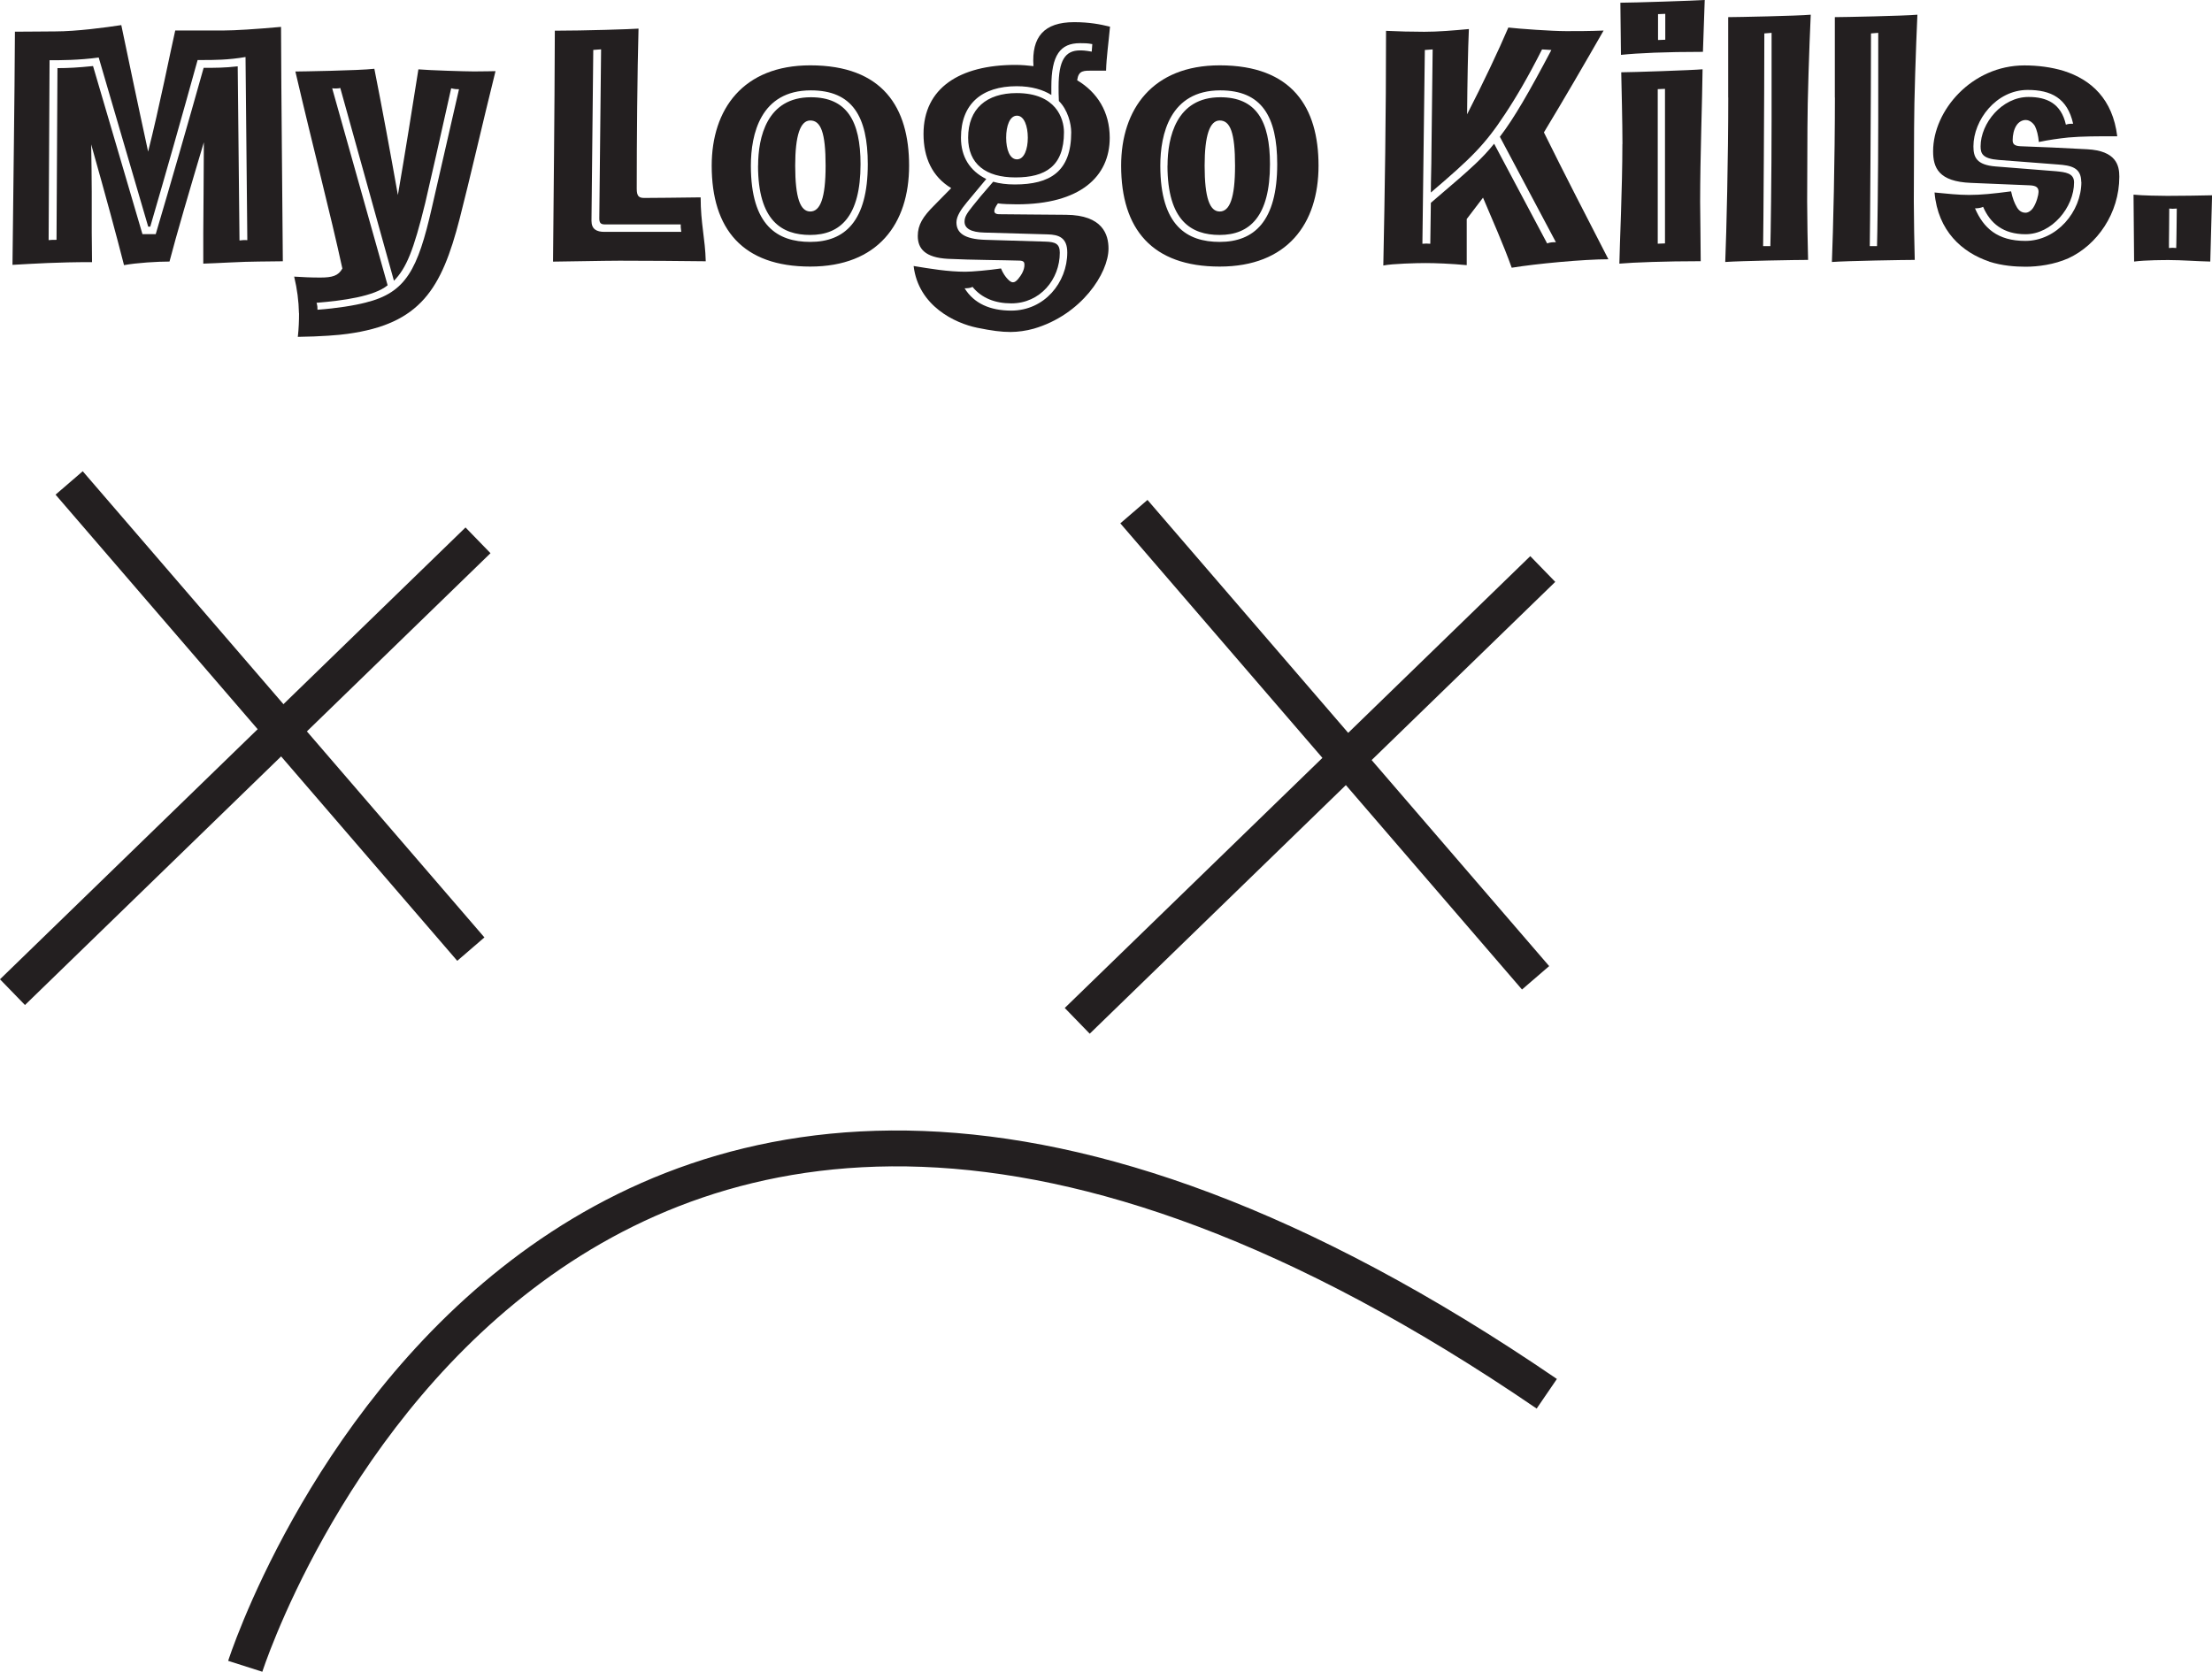 <?xml version="1.0" encoding="UTF-8"?><svg id="Layer_1" xmlns="http://www.w3.org/2000/svg" viewBox="0 0 308.38 233.1"><defs><style>.cls-1{fill:#231f20;}.cls-2{fill:none;stroke:#231f20;stroke-miterlimit:10;stroke-width:5px;}</style></defs><g><path class="cls-1" d="M12.71,20.12c.04,2.35,.08,4.92,.08,6.6v5.71c0,1.13,.04,2.56,.04,4.12-4.92,0-7.94,.21-11.09,.38,.13-12.73,.29-22.26,.34-32.51,2.1,0,4.33-.04,5.63-.04,2.94,0,7.06-.55,9.2-.88,.8,3.82,2.23,10.71,3.74,17.64,1.55-6.09,3.15-14.16,3.78-16.89h6.81c1.43,0,4.28-.17,7.94-.5,.04,10.96,.17,21.47,.25,32.68-1.05,0-2.14,.04-3.36,.04-2.18,0-6.05,.25-7.73,.29v-4.28c0-1.68,.04-3.65,.04-5.5s.04-4.7,.04-7.14c-1.93,6.47-3.82,12.9-4.79,16.63-1.68,0-4.54,.17-6.34,.5-1.05-4.12-2.48-9.41-4.58-16.84Zm-5.92,13.36c.29-.04,.67-.04,1.09-.04l.13-23.94c1.51,0,2.9-.08,4.96-.29l6.89,23.44h1.85c2.1-7.1,4.41-15.12,6.68-23.19,1.55,0,2.94,0,4.75-.21l.25,24.28c.38-.04,.67-.08,1.09-.04l-.25-25.54c-2.44,.42-4.41,.42-6.13,.42h-.55c-2.27,8.19-4.33,15.46-6.6,23.23h-.29L13.76,8.02c-2.77,.38-5.38,.38-6.85,.38l-.13,25.08Z"/><path class="cls-1" d="M41.68,43.69c-.04-1.76-.25-3.36-.67-5.12,1.3,.08,2.31,.13,3.65,.13,1.68,0,2.52-.25,3.07-1.26-1.72-7.9-3.99-16.47-6.55-27.47,.46,0,8.91-.13,11.01-.38,1.09,5.5,2.23,11.68,3.28,17.6,1.01-5.84,2.02-12.22,2.86-17.52,1.47,.13,6.51,.29,7.77,.29,1.76,0,2.31-.04,2.98-.04-1.85,7.44-3.53,14.87-5,20.58-2.52,9.79-5.46,14.66-15.63,16.05-1.13,.17-3.74,.38-6.93,.42,.13-1.13,.17-2.31,.17-3.28Zm9.33-1.51c5.59-1.39,7.23-4.58,9.2-13.23l3.78-16.51c-.34,0-.55,0-1.09-.13-1.39,6.22-2.98,13.32-3.61,15.96-1.64,6.72-2.65,9.12-4.37,10.88l-7.48-26.88c-.29,.08-.76,.08-1.13,.04l7.73,27.47c-1.89,1.55-6.22,2.14-9.91,2.44,.13,.42,.13,.63,.13,.97,2.77-.21,5.12-.59,6.76-1.01Z"/><path class="cls-1" d="M77.34,4.28c4.12,0,10.67-.21,11.68-.29-.17,5.84-.25,16.09-.25,22.31,0,1.05,.29,1.3,1.05,1.3,.5,0,5.71-.04,7.86-.08,0,3.65,.63,5.71,.71,8.91-2.27-.04-9.12-.08-12.01-.08-2.06,0-8.19,.13-9.28,.13,.08-9.96,.21-19.62,.25-32.18Zm17.64,28.06l-.04-.34c-.04-.21-.04-.42-.04-.71h-10.59c-.59,0-.76-.25-.76-.84l.25-23.57-1.09,.08-.25,23.82c0,1.18,.71,1.55,1.81,1.55h10.71Z"/><path class="cls-1" d="M99.22,23.1c0-7.86,4.37-13.99,13.74-13.99,10.12,0,13.78,5.88,13.78,13.99s-4.37,14.07-13.78,14.07-13.74-5.21-13.74-14.07Zm21.76-.21c0-6.68-2.18-10.29-7.94-10.29-7.02,0-8.36,6.13-8.36,10.5,0,8.4,3.74,10.63,8.28,10.63,4.79,0,8.02-2.86,8.02-10.84Zm-15.29,.21c0-3.95,1.22-9.54,7.35-9.54,5,0,6.93,3.28,6.93,9.33,0,7.27-2.81,9.87-7.02,9.87-3.95,0-7.27-1.97-7.27-9.66Zm9.41,0c0-4.62-.67-6.3-2.14-6.3-1.39,0-2.1,2.1-2.1,6.3,0,4.5,.71,6.39,2.1,6.39s2.14-1.85,2.14-6.39Z"/><path class="cls-1" d="M134.59,37.89c.88,0,3.32-.21,4.96-.46,.25,.63,.63,1.18,.92,1.47,.25,.25,.46,.46,.76,.46,.25,0,.46-.17,.71-.46,.42-.5,.88-1.22,.88-1.97,0-.34-.08-.55-.63-.59-2.44-.08-6.51-.08-10.04-.25-3.19-.17-4.2-1.43-4.2-3.19,0-1.55,.71-2.69,2.31-4.28l2.35-2.39c-2.65-1.6-3.86-4.24-3.86-7.56,0-6.39,5.04-9.62,12.81-9.62,.88,0,1.76,.08,2.52,.17-.29-4.07,1.47-6.13,5.67-6.13,2.1,0,3.61,.29,5,.63-.21,2.31-.5,4.28-.55,6.13h-1.68c-1.47,0-2.14-.08-2.35,1.34,2.81,1.68,4.54,4.41,4.54,8.02,0,5.42-4.12,9.28-12.94,9.28-.88,0-2.1-.04-2.65-.13-.34,.46-.5,.84-.5,1.09,0,.17,.13,.42,.67,.42,2.86,.04,5.71,.04,9.33,.08,5.12,.04,5.92,2.77,5.92,4.71,0,3.44-3.78,9.24-10.42,11.17-1.01,.29-2.23,.46-3.23,.46-1.3,0-2.6-.17-4.66-.59-3.07-.63-8.19-3.02-8.86-8.61,2.31,.38,4.79,.8,7.23,.8Zm6.39,5.42c4.62,0,7.81-3.91,7.81-8.11,0-2.06-1.18-2.48-2.73-2.52l-8.82-.25c-1.89-.04-2.77-.59-2.77-1.51,0-.67,.29-1.13,1.13-2.18,.59-.76,1.47-1.81,2.86-3.4,.88,.25,1.85,.38,3.02,.38,4.87,0,7.86-1.76,7.86-7.27,0-1.18-.46-3.11-1.72-4.37-.04-.63-.04-1.51-.04-1.97,0-3.7,.92-5.08,2.98-5.08,.38,0,.67,0,1.64,.17l.08-1.05c-.67-.13-1.13-.13-1.72-.13-2.73,0-3.99,1.64-3.99,6.09v1.13c-1.13-.71-2.73-1.22-4.83-1.22-4.83,0-7.77,2.44-7.77,7.18,0,2.65,1.22,4.62,3.53,5.76l-2.69,3.23c-.84,1.01-1.47,1.97-1.47,2.81,0,1.47,1.09,2.35,4.03,2.44l8.36,.25c1.39,.04,2.02,.29,2.02,1.55,0,3.7-2.73,7.06-6.76,7.06-2.23,0-4.12-.71-5.42-2.31-.21,.17-.71,.21-1.09,.21,1.3,2.1,3.53,3.11,6.51,3.11Zm.76-30.33c5.46,0,6.59,3.53,6.59,5.46,0,4.75-2.6,6.3-6.76,6.3s-6.6-1.89-6.6-5.54c0-4.03,2.56-6.22,6.76-6.22Zm.04,9.24c1.01,0,1.51-1.43,1.51-3.02s-.5-3.07-1.51-3.07-1.51,1.43-1.51,3.07,.5,3.02,1.51,3.02Z"/><path class="cls-1" d="M156.3,23.1c0-7.86,4.37-13.99,13.74-13.99,10.12,0,13.78,5.88,13.78,13.99s-4.37,14.07-13.78,14.07-13.74-5.21-13.74-14.07Zm21.76-.21c0-6.68-2.18-10.29-7.94-10.29-7.01,0-8.36,6.13-8.36,10.5,0,8.4,3.74,10.63,8.28,10.63,4.79,0,8.02-2.86,8.02-10.84Zm-15.29,.21c0-3.95,1.22-9.54,7.35-9.54,5,0,6.93,3.28,6.93,9.33,0,7.27-2.81,9.87-7.02,9.87-3.95,0-7.27-1.97-7.27-9.66Zm9.41,0c0-4.62-.67-6.3-2.14-6.3-1.39,0-2.1,2.1-2.1,6.3,0,4.5,.71,6.39,2.1,6.39s2.14-1.85,2.14-6.39Z"/><path class="cls-1" d="M206.75,27.56l-2.27,2.98v6.43c-2.23-.21-4.37-.29-5.75-.29-1.13,0-4.62,.08-5.88,.34,.21-10.17,.38-20.84,.38-32.72,1.68,.08,3.57,.13,5.33,.13,1.93,0,3.95-.17,6.22-.38-.13,2.81-.21,7.39-.25,11.89,2.18-4.24,4.45-9.03,5.75-12.1,1.47,.17,6.01,.5,8.07,.5,1.6,0,3.19,0,5.21-.08-2.6,4.54-5.5,9.54-8.32,14.2,2.94,5.96,6.05,11.97,8.99,17.69-3.49,0-10.12,.63-13.48,1.18-1.22-3.4-2.65-6.55-3.99-9.75Zm-8.44,6.43c.38-.04,.71-.04,1.09,0,0-1.55,.08-4.12,.08-5.71l3.82-3.28c1.43-1.26,3.36-2.9,5-4.96l7.39,13.9c.46-.17,.8-.17,1.22-.17l-7.81-14.7c1.97-2.56,4.12-6.3,7.18-12.1l-1.3-.08c-1.93,3.82-3.61,6.68-5.17,9.03-2.81,4.28-4.71,6.13-10.33,10.92,0-1.93,.08-3.61,.08-5.54l.17-14.41-1.09,.08-.34,27.01Z"/><path class="cls-1" d="M226.19,20.08c0-2.98-.13-8.02-.17-10,1.34,0,10-.29,11.34-.42-.04,4.2-.34,12.27-.34,18.48,0,1.01,.08,6.17,.08,8.28-4.92,0-9.41,.17-11.34,.34,.04-2.6,.42-10.42,.42-16.68Zm-.29-19.7c1.72,0,10.5-.29,11.76-.38l-.25,7.23c-5.29,0-8.99,.17-11.43,.42l-.08-7.27Zm6.22,33.56V12.39l-1.01,.04v21.55l1.01-.04Zm.04-28.4V1.93l-1.01,.04v3.61l1.01-.04Z"/><path class="cls-1" d="M240.93,13.61V2.39c1.13,0,9.62-.17,11.51-.34-.21,4.58-.46,12.06-.46,15.75l-.04,10.29c0,2.06,.08,6.47,.13,8.15-1.43,0-9.37,.13-11.55,.29,.17-4.16,.42-14.49,.42-22.94Zm6.05-9.03l-1.01,.08c0,7.98-.13,28.4-.17,29.66h1.01c.04-.92,.17-9.87,.17-17.52V4.58Z"/><path class="cls-1" d="M255.8,13.61V2.39c1.13,0,9.62-.17,11.51-.34-.21,4.58-.46,12.06-.46,15.75l-.04,10.29c0,2.06,.08,6.47,.13,8.15-1.43,0-9.37,.13-11.55,.29,.17-4.16,.42-14.49,.42-22.94Zm6.05-9.03l-1.01,.08c0,7.98-.13,28.4-.17,29.66h1.01c.04-.92,.17-9.87,.17-17.52V4.58Z"/><path class="cls-1" d="M277.3,36.46c-3.74-1.26-7.14-4.24-7.6-9.62,1.72,.17,3.32,.34,4.79,.34,1.72,0,3.36-.17,5.88-.5,.21,.97,.46,1.64,.84,2.27,.29,.46,.67,.71,1.18,.71,.38,0,.8-.29,1.05-.67,.5-.76,.76-1.85,.76-2.23,0-.59-.29-.88-1.22-.92l-8.19-.34c-4.54-.17-5.29-2.14-5.29-4.41,0-5.67,5.38-11.97,12.73-11.97,1.89,0,3.78,.25,5.46,.76,3.86,1.22,6.85,3.95,7.48,9.12-2.94,0-4.83,0-6.81,.17-1.26,.13-2.77,.34-4.12,.63-.08-.92-.29-1.72-.55-2.23-.42-.67-.97-.84-1.26-.84-.59,0-1.05,.34-1.34,.8-.34,.55-.5,1.3-.5,2.02,0,.46,.17,.8,1.09,.84,2.48,.08,6.22,.25,9.28,.42,4.08,.21,4.5,2.27,4.5,3.82,0,5.12-3.11,9.54-7.1,11.38-1.97,.88-4.24,1.18-5.96,1.18-1.43,0-3.28-.13-5.08-.71Zm12.85-11.09c0-2.02-1.43-2.31-3.32-2.44l-8.19-.63c-2.27-.17-2.52-.92-2.52-1.89,0-3.23,2.98-6.89,6.68-6.89,2.52,0,4.54,.88,5.21,3.86,.38-.13,.67-.13,1.01-.13-.8-3.57-3.07-4.71-6.34-4.71-4.41,0-7.56,4.24-7.56,7.86,0,1.51,.42,2.6,3.11,2.81l8.44,.67c1.26,.13,2.48,.25,2.48,1.55,0,3.49-3.11,7.23-6.76,7.23-3.11,0-4.92-1.51-5.92-3.82-.34,.17-.8,.21-1.13,.21,1.18,2.73,3.11,4.54,7.02,4.54,4.37,0,7.81-4.07,7.81-8.23Z"/><path class="cls-1" d="M297.42,27.14c1.22,.13,3.82,.17,4.71,.17,2.31,0,4.2-.04,6.26-.08l-.25,9.24c-1.81-.04-4.03-.21-5.75-.21-.55,0-3.32,0-4.87,.21l-.08-9.33Zm4.96,6.64v.8c.34-.04,.67-.04,1.01,0,0-.21,.04-1.01,.04-1.97,0-.88,.04-2.18,.04-3.53-.34,.04-.8,.04-1.05,0,0,2.1-.04,3.82-.04,4.7Z"/></g><line class="cls-2" x1="9.64" y1="67.34" x2="65.64" y2="132.34"/><line class="cls-2" x1="66.64" y1="75.34" x2="1.74" y2="138.34"/><line class="cls-2" x1="158.08" y1="71.34" x2="214.08" y2="136.34"/><line class="cls-2" x1="215.08" y1="79.34" x2="150.18" y2="142.34"/><path class="cls-2" d="M34.19,232.34s42.45-133,181.45-38"/></svg>